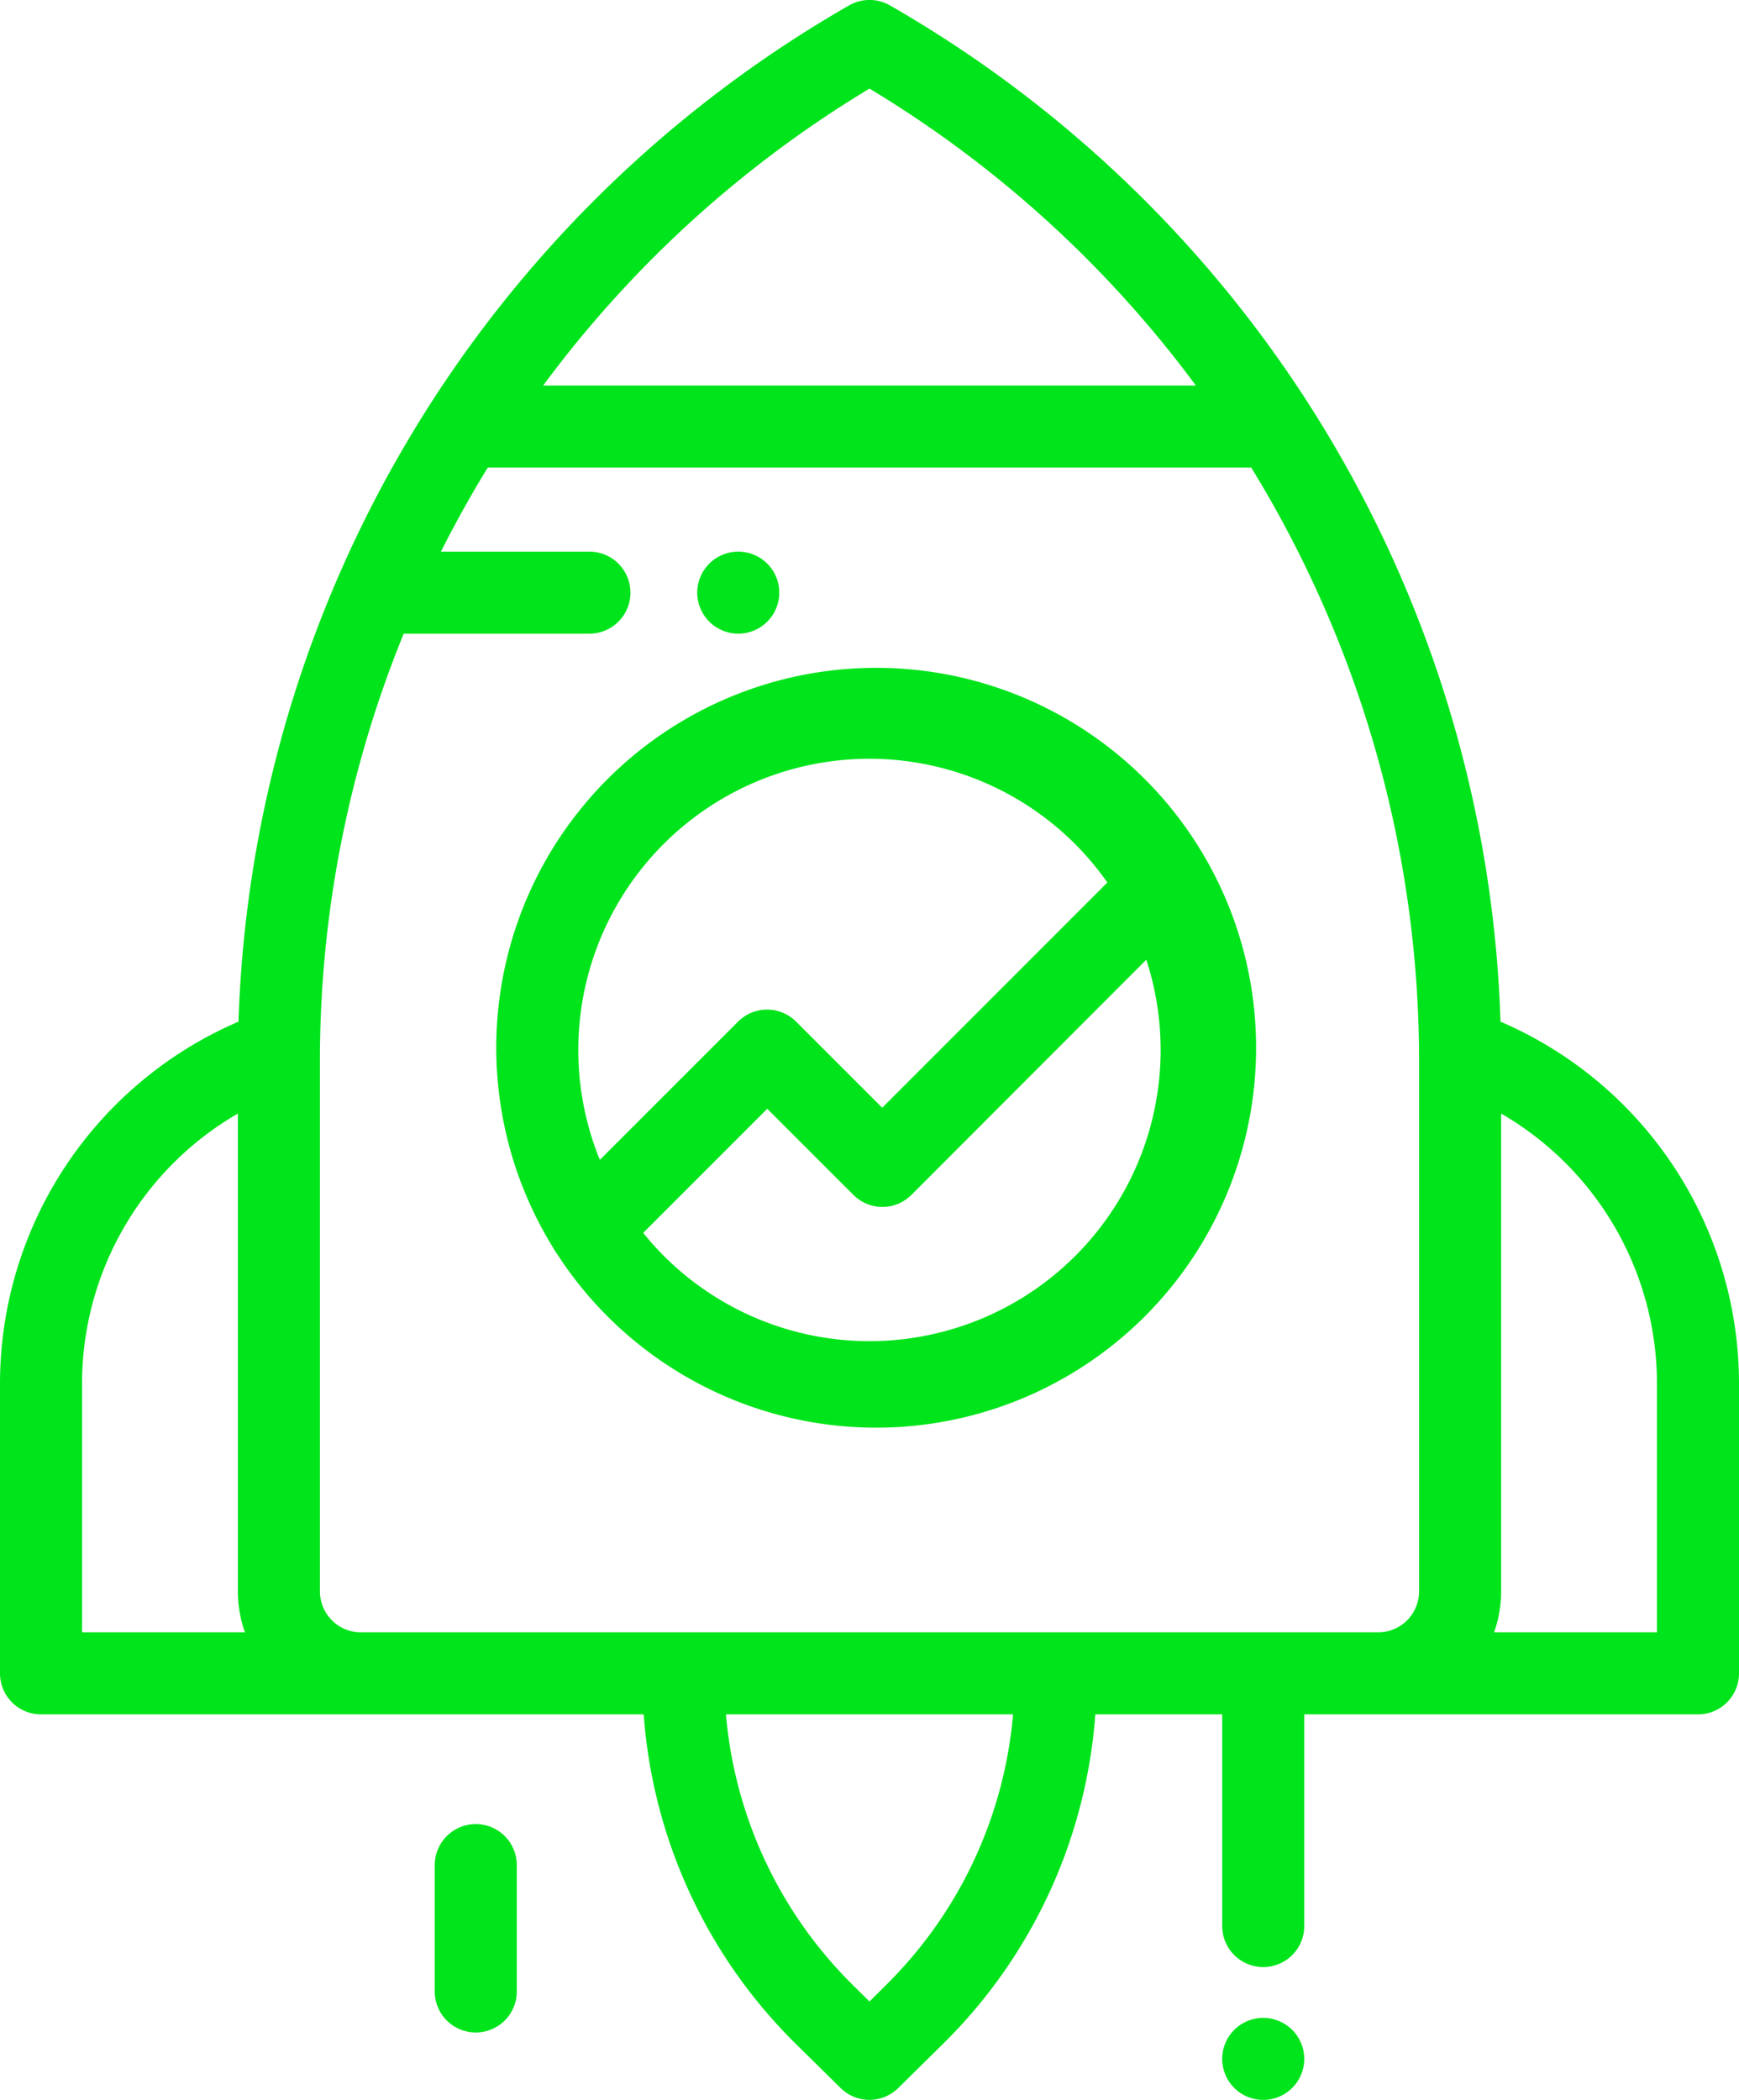 <svg id="Capa_1" data-name="Capa 1" xmlns="http://www.w3.org/2000/svg" viewBox="0 0 424 512"><defs><style>.cls-1{fill:#00e41b;}</style></defs><title>start</title><path class="cls-1" d="M179.76,305.63a92.63,92.63,0,1,0-.94-1.49A9.79,9.79,0,0,0,179.76,305.63ZM256,327a70.86,70.86,0,0,1-55.18-26.4l30.25-30.26,21,21a10,10,0,0,0,14.15,0L323.49,234A71,71,0,0,1,256,327Zm0-142a70.93,70.93,0,0,1,58,30.17L259.1,270.09l-21-21a10,10,0,0,0-14.14,0l-33.71,33.71A71,71,0,0,1,256,185Z" transform="translate(-44 0)"/><path class="cls-1" d="M409.85,249.1A296.56,296.56,0,0,0,261,1.33a10,10,0,0,0-10,0A296.58,296.58,0,0,0,102.15,249.1,96.09,96.09,0,0,0,44,337.35V408a10,10,0,0,0,10,10H200.94a125.66,125.66,0,0,0,36.88,80.13l11.16,11a10,10,0,0,0,14,0l11.16-11A125.71,125.71,0,0,0,311.06,418H342v51.61a10,10,0,0,0,20,0V418h96a10,10,0,0,0,10-10V337.35A96.09,96.09,0,0,0,409.85,249.1ZM256,21.6A276,276,0,0,1,335.57,94H176.43A276,276,0,0,1,256,21.6Zm-134,237A275.77,275.77,0,0,1,142.43,154.5h45.28a10,10,0,1,0,0-20h-36.2Q156.79,124,162.93,114H349.07A276.54,276.54,0,0,1,390,258.59V388a10,10,0,0,1-10,10H132a10,10,0,0,1-10-10ZM64,337.35a76.09,76.09,0,0,1,38-65.84V388a29.84,29.84,0,0,0,1.72,10H64ZM260.14,483.88,256,488l-4.14-4.08A105.47,105.47,0,0,1,221,418h70A105.47,105.47,0,0,1,260.14,483.88ZM448,398H408.28A29.84,29.84,0,0,0,410,388V271.51a76.09,76.09,0,0,1,38,65.84Z" transform="translate(-44 0)"/><path class="cls-1" d="M224,154.5a10,10,0,1,0-7.07-2.93A10.08,10.08,0,0,0,224,154.5Z" transform="translate(-44 0)"/><path class="cls-1" d="M160,444.75a10,10,0,0,0-10,10v30.81a10,10,0,0,0,20,0V454.75A10,10,0,0,0,160,444.75Z" transform="translate(-44 0)"/><path class="cls-1" d="M352,492a10,10,0,1,0,7.07,2.93A10.08,10.08,0,0,0,352,492Z" transform="translate(-44 0)"/></svg>